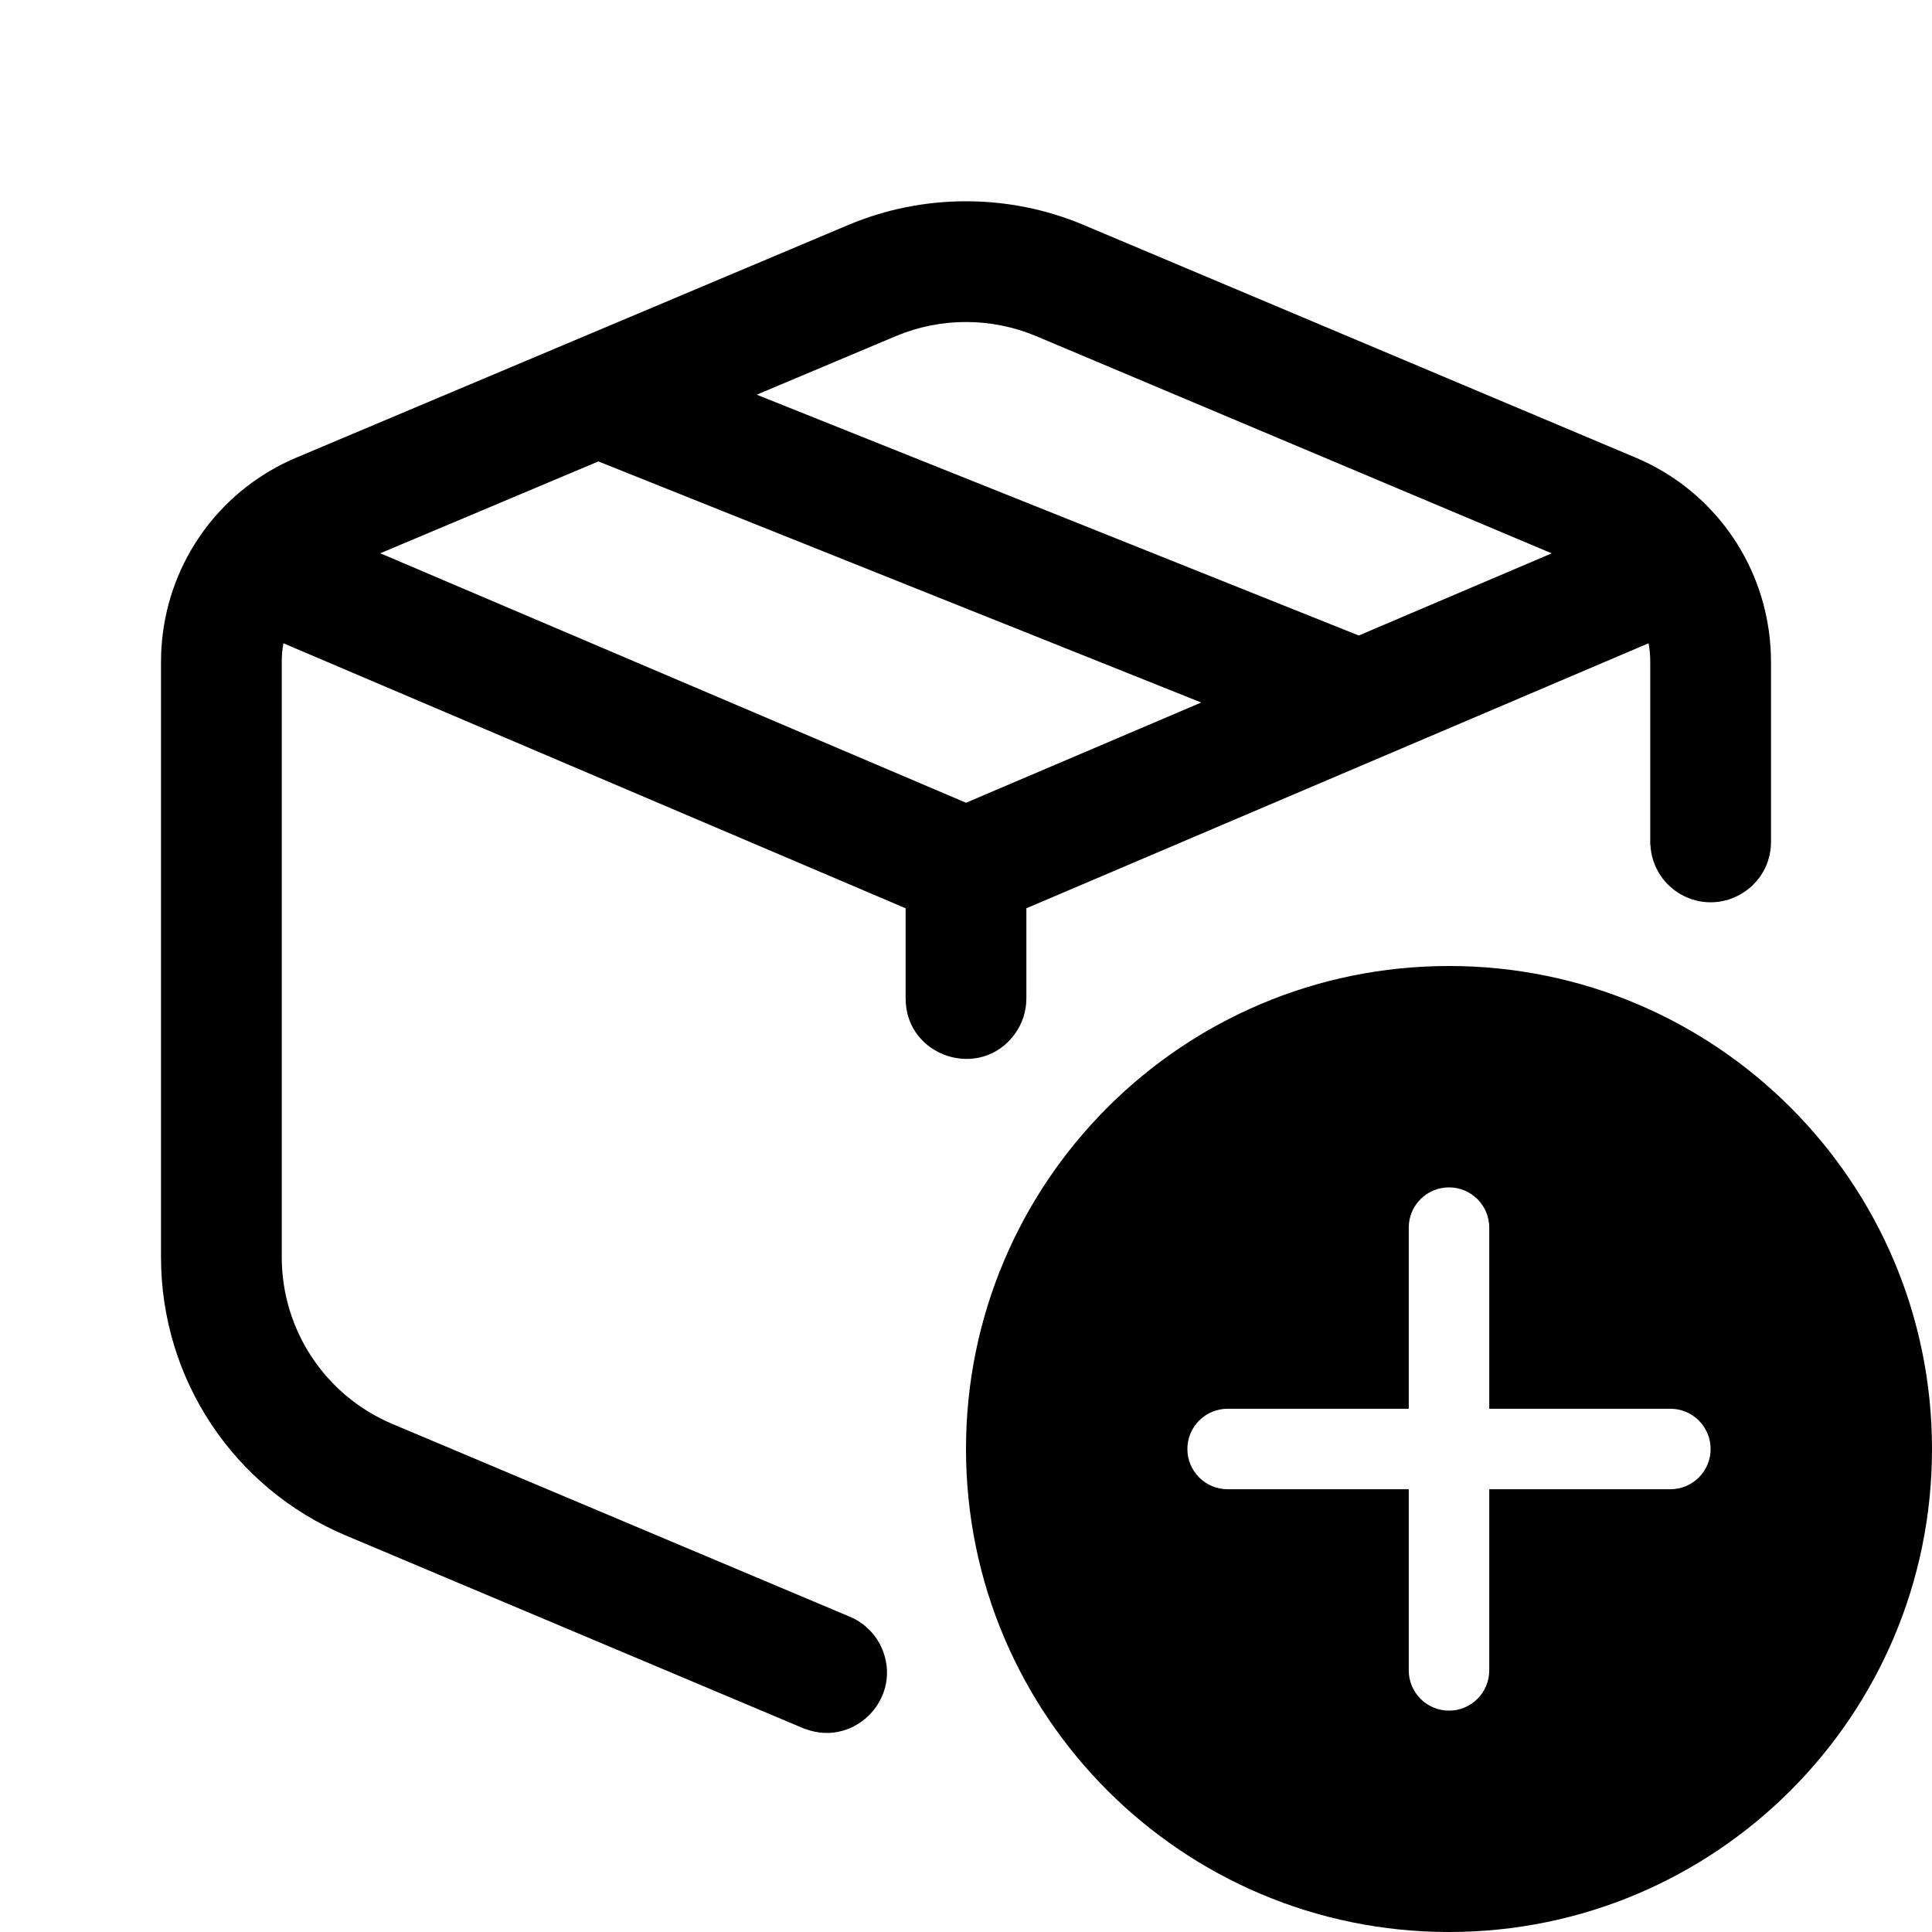 <svg width="24" height="24" viewBox="0 0 24 24" fill="none" xmlns="http://www.w3.org/2000/svg">
<path fill-rule="evenodd" clip-rule="evenodd" d="M21.995 8.06C21.996 8.081 21.997 8.101 21.998 8.122L21.998 8.122C21.999 8.154 22 8.186 22 8.219V10.458C22 11.011 21.421 11.374 20.923 11.133C20.676 11.013 20.515 10.768 20.502 10.495H20.5V8.22C20.5 8.142 20.493 8.065 20.479 7.991L12.75 11.283V12.403C12.75 12.56 12.701 12.713 12.609 12.841C12.184 13.432 11.25 13.131 11.25 12.403V11.283L3.521 7.991C3.507 8.065 3.5 8.142 3.5 8.22V15.615C3.5 16.523 4.041 17.338 4.877 17.69L10.558 20.084C10.731 20.157 10.871 20.292 10.949 20.463C11.226 21.07 10.633 21.71 10.007 21.479C10.002 21.478 10 21.477 10 21.477V21.478L4.295 19.074C2.901 18.487 2 17.13 2 15.616V8.219C2 8.187 2.001 8.154 2.002 8.122C2.002 8.101 2.004 8.08 2.005 8.06L2.005 8.058C2.005 8.053 2.006 8.048 2.006 8.043C2.006 8.038 2.006 8.033 2.007 8.028C2.009 8 2.011 7.973 2.014 7.946C2.014 7.942 2.015 7.939 2.015 7.935C2.018 7.907 2.021 7.879 2.025 7.851C2.025 7.849 2.026 7.846 2.026 7.844C2.156 6.89 2.777 6.065 3.683 5.684L10.544 2.792C11.47 2.403 12.53 2.403 13.455 2.792L20.317 5.684C21.223 6.065 21.844 6.89 21.974 7.844C21.974 7.845 21.974 7.846 21.974 7.847C21.974 7.848 21.975 7.85 21.975 7.851C21.979 7.879 21.982 7.907 21.985 7.935C21.985 7.937 21.985 7.938 21.986 7.94C21.986 7.942 21.986 7.944 21.986 7.946C21.988 7.973 21.991 8 21.993 8.028C21.994 8.037 21.994 8.047 21.995 8.057L21.995 8.059L21.995 8.06ZM4.724 6.873L12 9.972V9.972L14.922 8.727L7.433 5.732L4.724 6.873ZM9.4 4.903L16.878 7.894V7.895L19.276 6.874L12.873 4.176C12.595 4.059 12.297 4 12 4C11.702 4 11.404 4.059 11.127 4.176L9.4 4.903ZM12 18C12 14.686 14.686 12 18 12C21.314 12 24 14.686 24 18C24 21.314 21.314 24 18 24C14.686 24 12 21.314 12 18ZM18.5 18.5H20.75C21.026 18.5 21.25 18.276 21.25 18C21.25 17.724 21.026 17.5 20.75 17.5H18.5V15.25C18.5 14.974 18.276 14.75 18 14.75C17.724 14.75 17.5 14.974 17.5 15.25V17.5H15.25C14.974 17.5 14.75 17.724 14.75 18C14.75 18.276 14.974 18.5 15.25 18.5H17.5V20.75C17.5 21.026 17.724 21.25 18 21.25C18.276 21.25 18.5 21.026 18.5 20.75V18.5Z" fill="black"/>
</svg>
